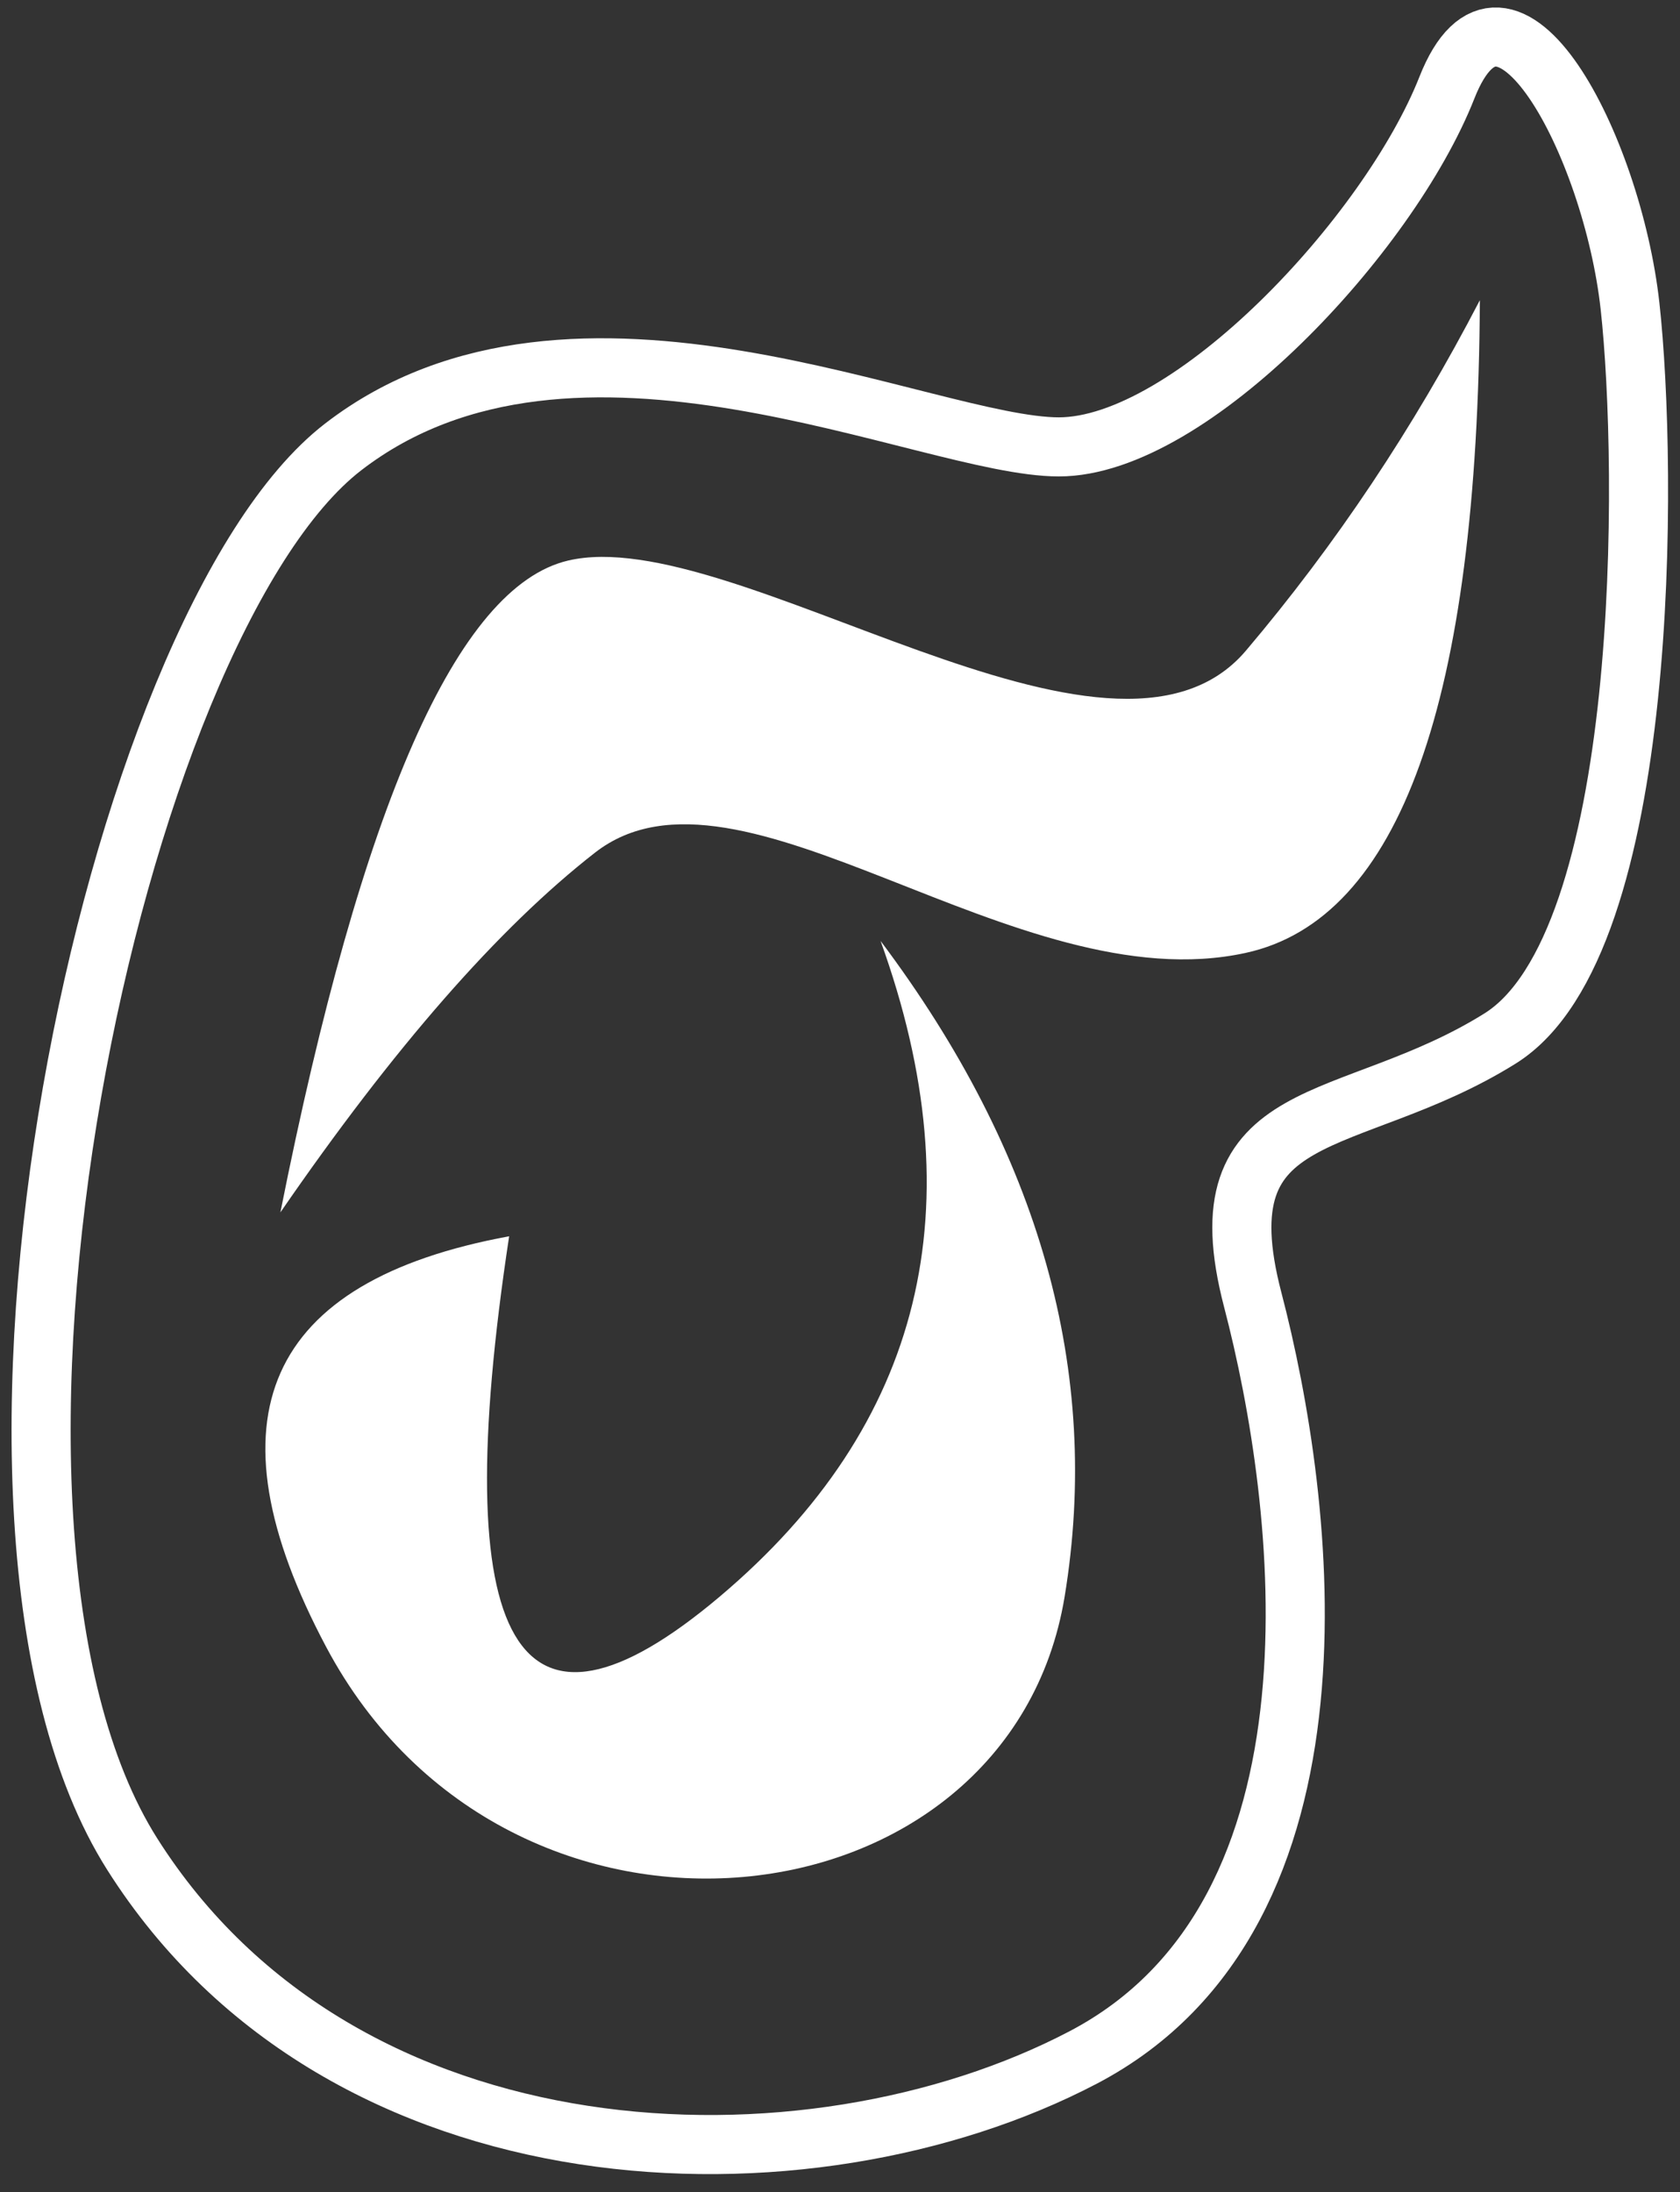 <?xml version="1.0" encoding="UTF-8"?>
<svg width="597px" height="779px" viewBox="0 0 597 779" version="1.1" xmlns="http://www.w3.org/2000/svg" xmlns:xlink="http://www.w3.org/1999/xlink">
    <rect x="0" y="0" width="597" height="779" fill="#333333" stroke="none"/>
    <!-- Generator: Sketch 46.2 (44496) - http://www.bohemiancoding.com/sketch -->
    <title>logo</title>
    <desc>Created with Sketch.</desc>
    <defs></defs>
    <g id="Page-1" stroke="none" stroke-width="1" fill="none" fill-rule="evenodd">
        <g id="Desktop-HD" transform="translate(-410, -125)">
            <g id="logo" transform="translate(424, 138)">
                <g transform="translate(0.5, 0)">
                    <path d="M85.138,417.847 C114.033,272.639 148.113,195.426 187.378,186.207 C246.276,172.378 380.428,274.662 428.261,218.206 C460.149,180.569 487.856,139.06 511.38,93.68 C510.63,236.295 482.924,313.605 428.261,325.608 C346.266,343.613 248.351,249.917 196.943,289.999 C162.671,316.72 125.403,359.336 85.138,417.847 Z M298.412,321.363 C355.15,396.952 376.957,474.615 363.831,554.355 C344.144,673.963 166.431,694.488 101.456,572.368 C58.14,490.955 79.798,442.276 166.431,426.332 C144.174,572.604 169.128,615.278 241.293,554.355 C313.458,493.431 332.498,415.767 298.412,321.363 Z" id="Combined-Shape" fill="#FFFFFF"></path>
                    <path d="M564.74,95.764 C571.053,152.816 572.346,322.448 518.564,356.046 C464.782,389.643 411.899,377.113 430.665,448.886 C449.431,520.658 468.37,666.859 370.383,718.175 C272.396,769.49 107.462,764.401 32.481,645.883 C-42.501,527.364 25.461,209.036 107.462,145.809 C189.463,82.583 314.902,145.809 361.763,145.809 C408.624,145.809 479.061,70.44 499.675,18.134 C520.289,-34.171 558.428,38.713 564.74,95.764 Z" id="Path-5" stroke="#FFFFFF" stroke-width="21"></path>
                </g>
            </g>
        </g>
    </g>
</svg>